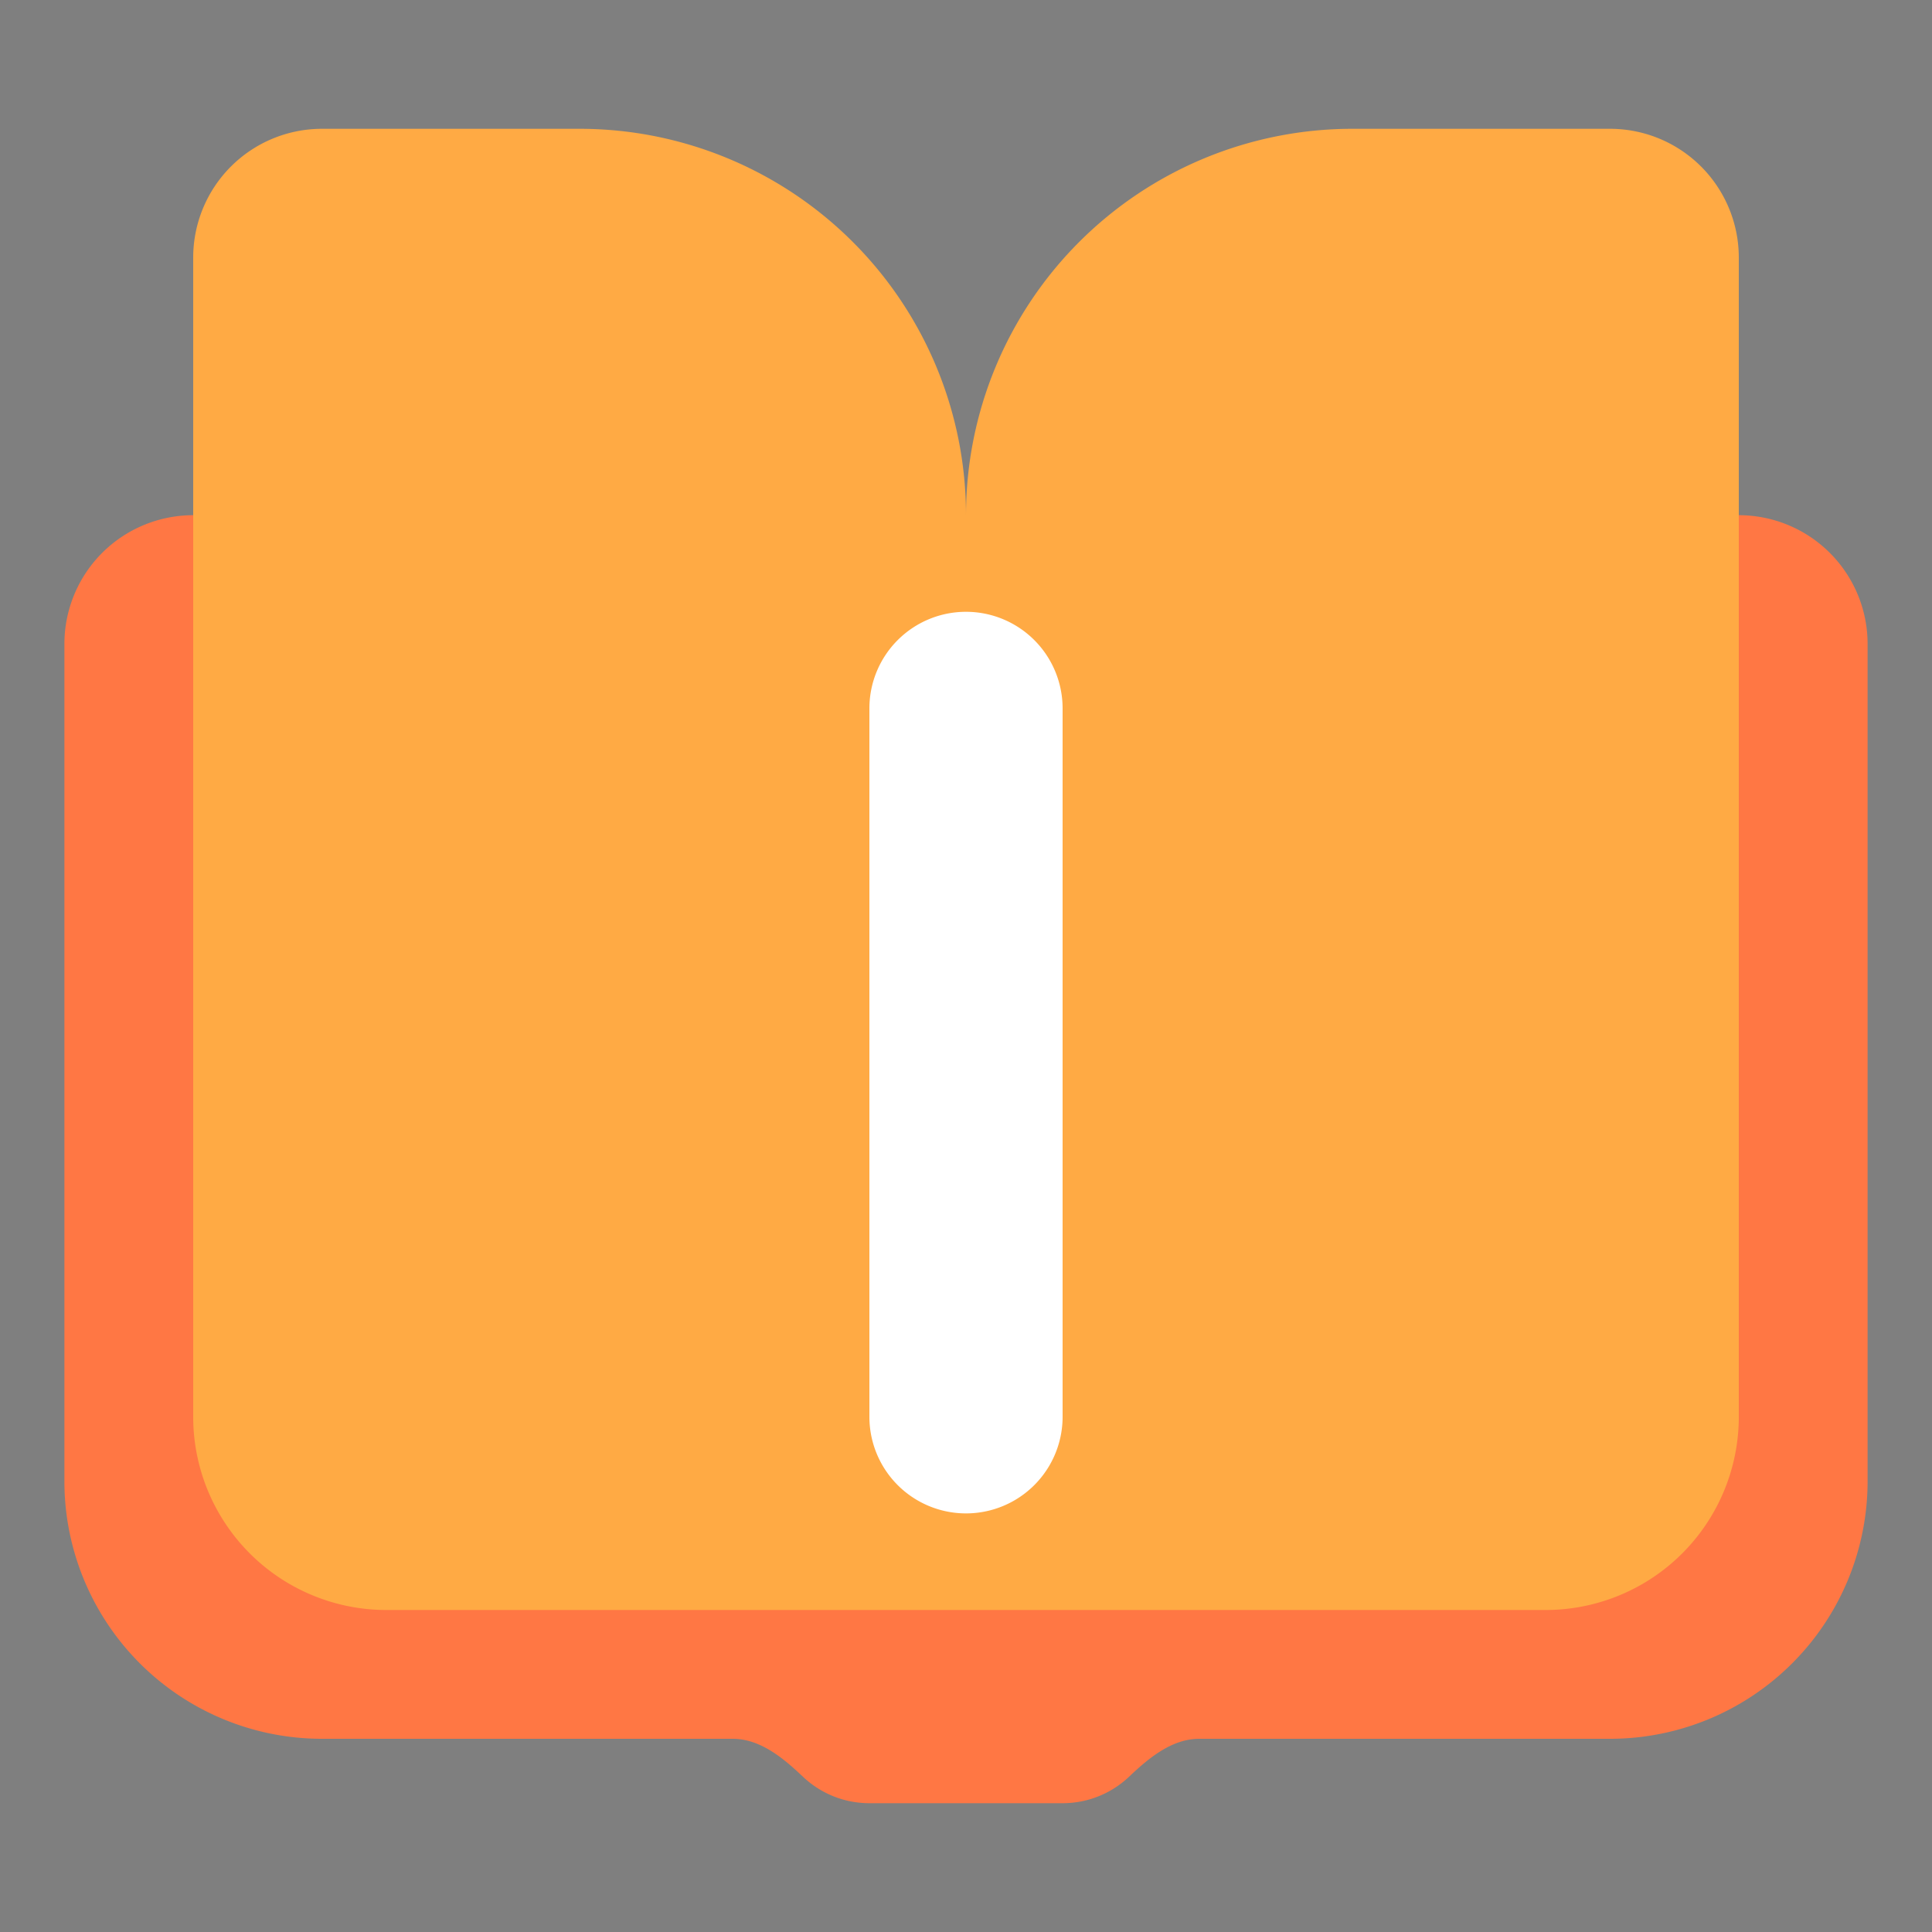 <svg class="icon" viewBox="0 0 1024 1024" xmlns="http://www.w3.org/2000/svg" width="200" height="200"><rect x="0" y="0" width="1024" height="1024" fill="#808080" stroke="none"/><path d="M0 0h1024v1024H0V0z" fill="#202425" opacity=".01"/><path d="M102.4 273.067a68.267 68.267 0 0 0-68.267 68.266v443.734A136.533 136.533 0 0 0 170.667 921.6h217.702c14.473 0 26.692 10.103 37.171 20.07 9.182 8.704 21.607 14.063 35.26 14.063h102.4c13.653 0 26.078-5.359 35.26-14.063 10.479-9.967 22.698-20.07 37.17-20.07h217.703a136.533 136.533 0 0 0 136.534-136.533V341.333a68.267 68.267 0 0 0-68.267-68.266H102.4z" fill="#F74"/><path d="M170.667 68.267a68.267 68.267 0 0 0-68.267 68.266v614.4a102.4 102.4 0 0 0 102.4 102.4h614.4a102.4 102.4 0 0 0 102.4-102.4v-614.4a68.267 68.267 0 0 0-68.267-68.266H716.8a204.8 204.8 0 0 0-204.8 204.8 204.8 204.8 0 0 0-204.8-204.8H170.667z" fill="#FA4"/><path d="M512 324.267a51.2 51.2 0 0 1 51.2 51.2v375.466a51.2 51.2 0 0 1-102.4 0V375.467a51.2 51.2 0 0 1 51.2-51.2z" fill="#FFF"/></svg>